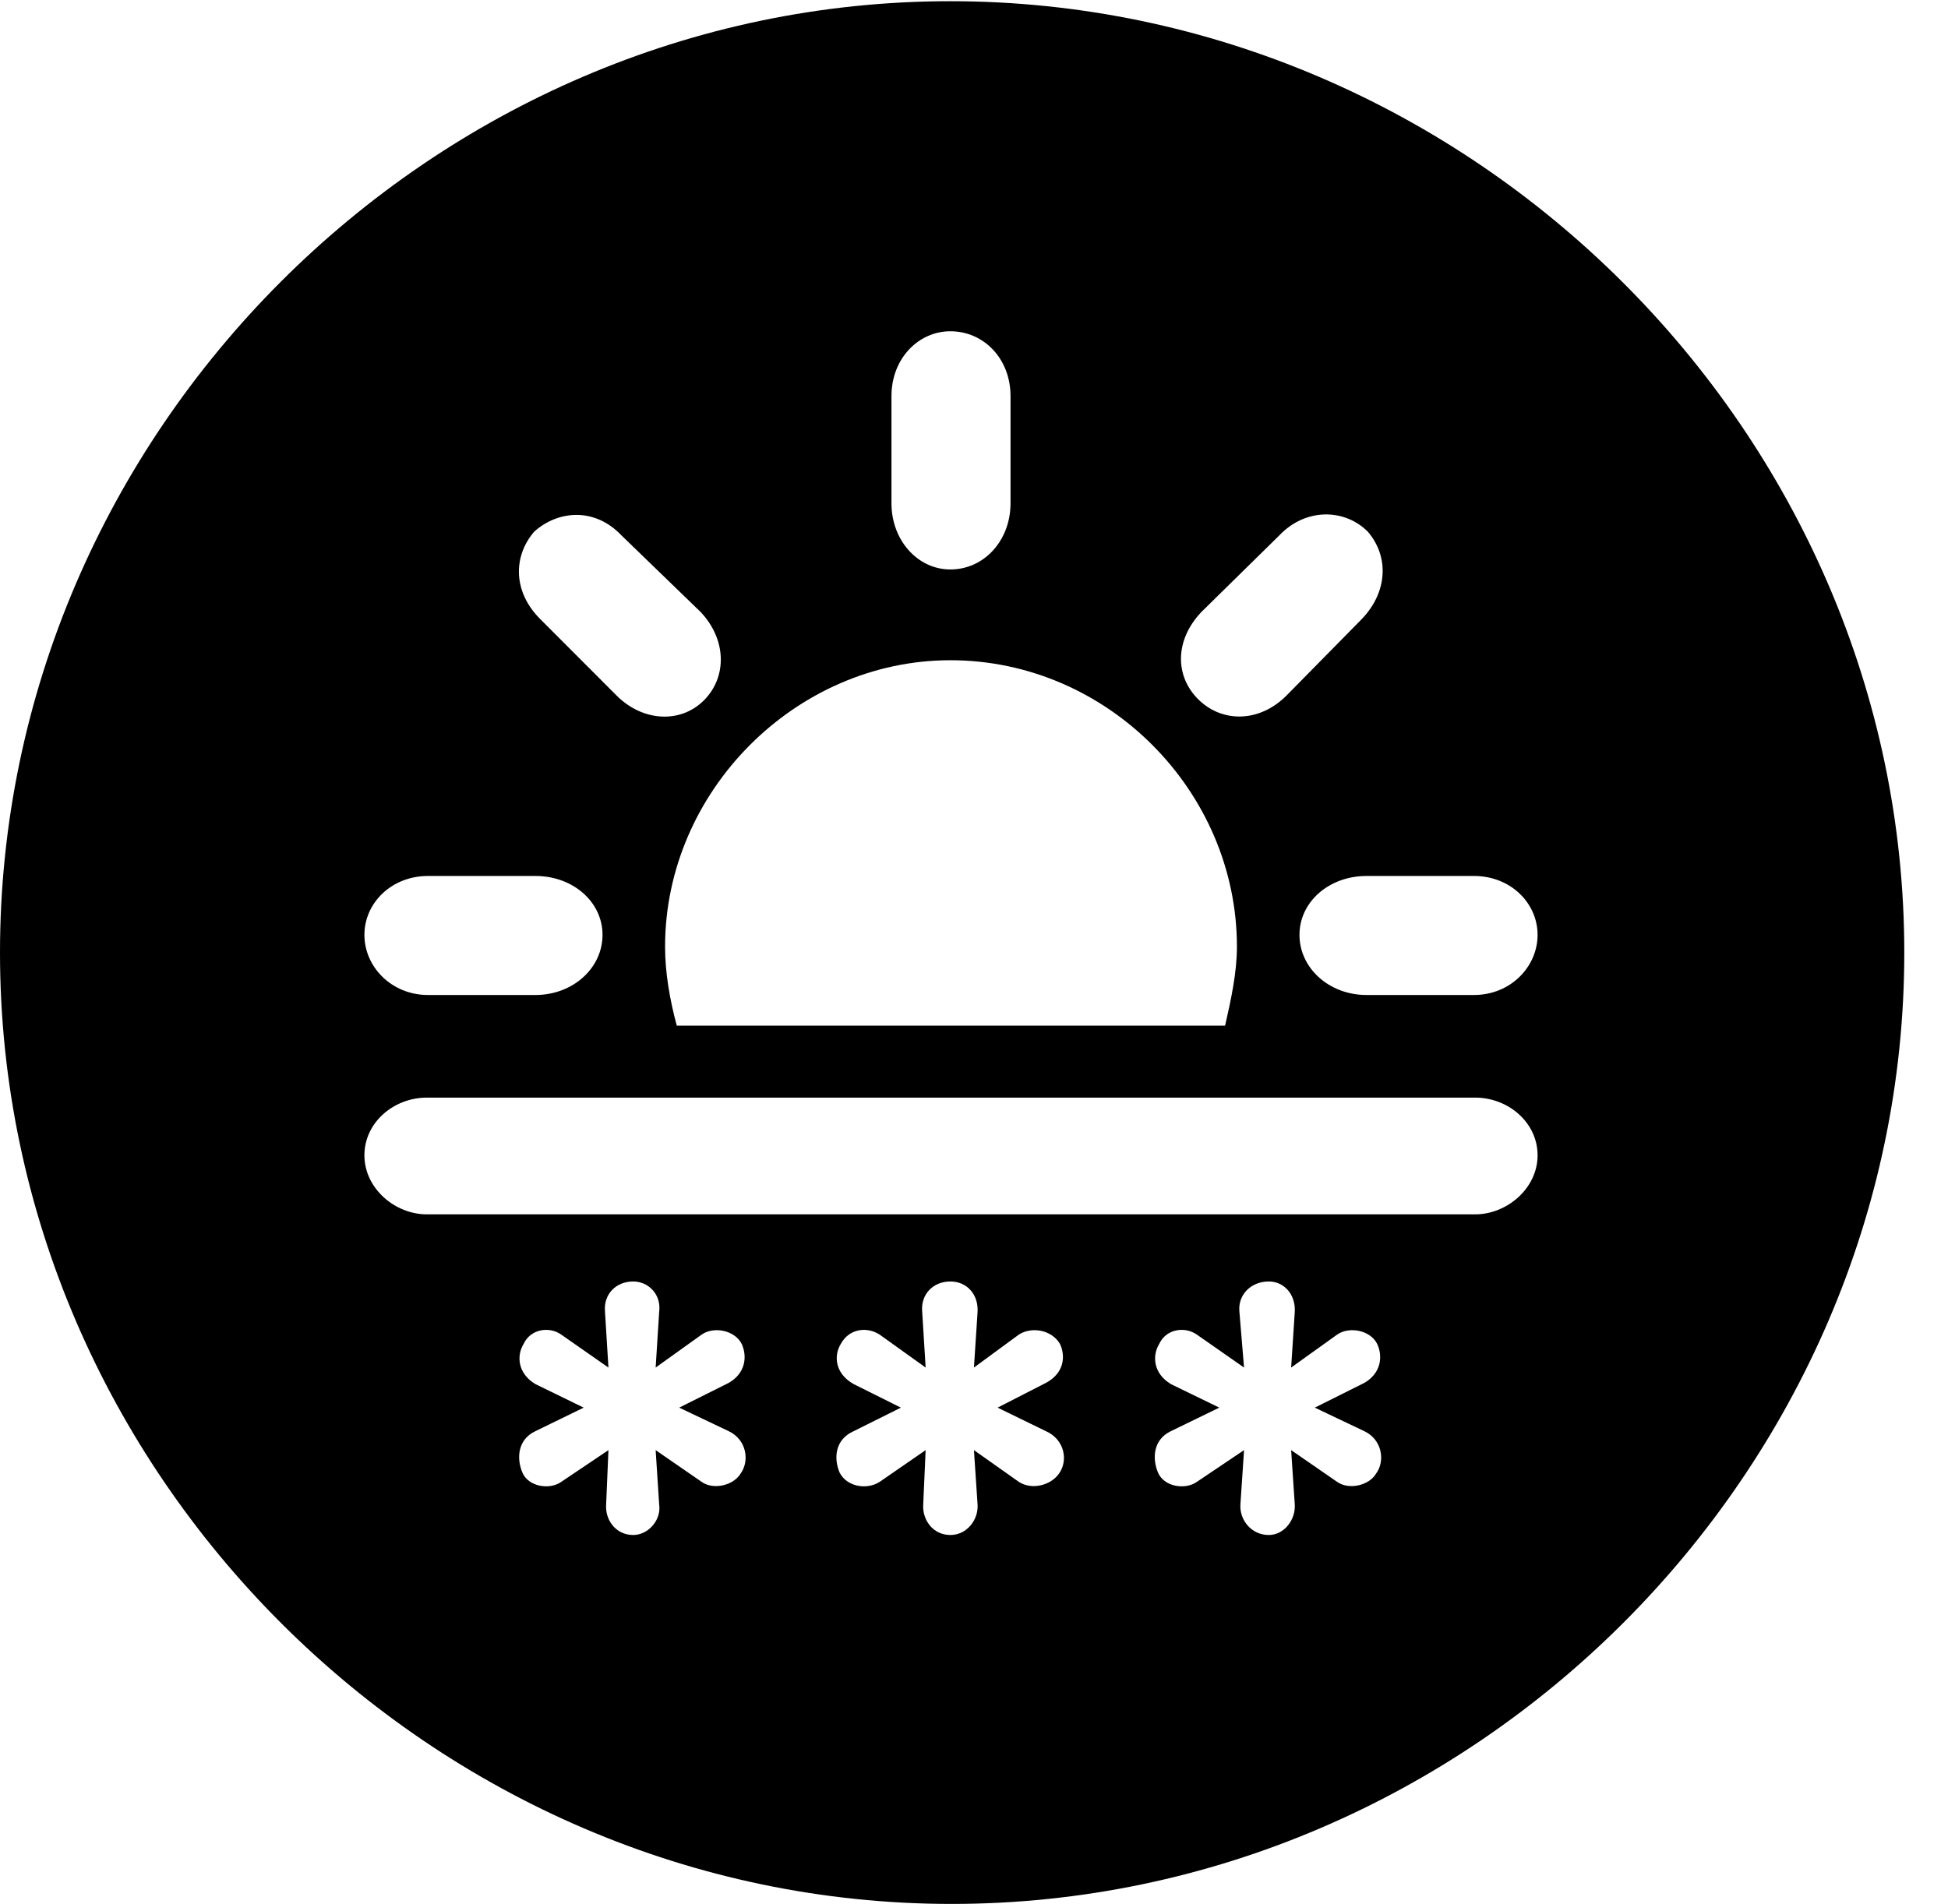 <svg version="1.1" xmlns="http://www.w3.org/2000/svg" xmlns:xlink="http://www.w3.org/1999/xlink" width="16.133" height="15.771" viewBox="0 0 16.133 15.771">
 <g>
  <rect height="15.771" opacity="0" width="16.133" x="0" y="0"/>
  <path d="M15.771 7.891C15.771 12.197 12.188 15.771 7.881 15.771C3.584 15.771 0 12.197 0 7.891C0 3.584 3.574 0.01 7.871 0.01C12.178 0.01 15.771 3.584 15.771 7.891ZM5.01 10.859L5.039 11.328L4.648 11.055C4.551 10.986 4.395 11.006 4.336 11.133C4.277 11.23 4.287 11.377 4.434 11.465L4.834 11.66L4.434 11.855C4.287 11.924 4.277 12.08 4.326 12.197C4.375 12.315 4.551 12.344 4.648 12.275L5.039 12.012L5.02 12.461C5.01 12.588 5.098 12.715 5.244 12.715C5.371 12.715 5.479 12.588 5.459 12.461L5.43 12.012L5.811 12.275C5.908 12.344 6.074 12.305 6.133 12.207C6.211 12.1 6.182 11.924 6.035 11.855L5.625 11.66L6.035 11.455C6.172 11.377 6.191 11.24 6.143 11.133C6.084 11.016 5.908 10.986 5.811 11.055L5.43 11.328L5.459 10.869C5.479 10.723 5.371 10.615 5.244 10.615C5.098 10.615 5 10.723 5.01 10.859ZM7.637 10.859L7.666 11.328L7.285 11.055C7.178 10.986 7.031 11.006 6.963 11.133C6.904 11.23 6.914 11.377 7.07 11.465L7.461 11.66L7.07 11.855C6.914 11.924 6.904 12.08 6.953 12.197C7.012 12.315 7.178 12.344 7.285 12.275L7.666 12.012L7.646 12.461C7.637 12.588 7.725 12.715 7.871 12.715C8.008 12.715 8.105 12.588 8.096 12.461L8.066 12.012L8.438 12.275C8.545 12.344 8.701 12.305 8.77 12.207C8.848 12.1 8.818 11.924 8.662 11.855L8.262 11.66L8.662 11.455C8.809 11.377 8.828 11.24 8.779 11.133C8.711 11.016 8.545 10.986 8.438 11.055L8.066 11.328L8.096 10.869C8.105 10.723 8.008 10.615 7.871 10.615C7.725 10.615 7.627 10.723 7.637 10.859ZM10.264 10.859L10.303 11.328L9.912 11.055C9.814 10.986 9.658 11.006 9.6 11.133C9.541 11.23 9.551 11.377 9.697 11.465L10.098 11.66L9.697 11.855C9.551 11.924 9.541 12.08 9.59 12.197C9.639 12.315 9.814 12.344 9.912 12.275L10.303 12.012L10.273 12.461C10.264 12.588 10.361 12.715 10.508 12.715C10.635 12.715 10.732 12.588 10.723 12.461L10.693 12.012L11.074 12.275C11.172 12.344 11.338 12.305 11.396 12.207C11.475 12.1 11.445 11.924 11.299 11.855L10.889 11.66L11.299 11.455C11.435 11.377 11.455 11.24 11.406 11.133C11.348 11.016 11.172 10.986 11.074 11.055L10.693 11.328L10.723 10.869C10.732 10.723 10.635 10.615 10.508 10.615C10.361 10.615 10.254 10.723 10.264 10.859ZM3.535 9.092C3.262 9.092 3.018 9.297 3.018 9.57C3.018 9.844 3.271 10.059 3.535 10.059L12.217 10.059C12.48 10.059 12.734 9.844 12.734 9.57C12.734 9.297 12.49 9.092 12.217 9.092ZM5.508 7.842C5.508 8.057 5.547 8.281 5.605 8.496L10.146 8.496C10.195 8.281 10.244 8.057 10.244 7.842C10.244 6.553 9.17 5.469 7.871 5.469C6.592 5.469 5.508 6.553 5.508 7.842ZM3.545 7.256C3.242 7.256 3.018 7.48 3.018 7.744C3.018 8.008 3.242 8.242 3.545 8.242L4.434 8.242C4.746 8.242 4.99 8.018 4.99 7.744C4.99 7.471 4.746 7.256 4.434 7.256ZM11.318 7.256C11.006 7.256 10.762 7.471 10.762 7.744C10.762 8.018 11.006 8.242 11.318 8.242L12.207 8.242C12.51 8.242 12.734 8.008 12.734 7.744C12.734 7.48 12.51 7.256 12.207 7.256ZM4.424 4.404C4.248 4.609 4.248 4.902 4.473 5.127L5.107 5.762C5.322 5.977 5.635 5.996 5.83 5.801C6.025 5.605 6.016 5.293 5.801 5.068L5.146 4.434C4.922 4.199 4.619 4.229 4.424 4.404ZM10.596 4.434L9.951 5.068C9.727 5.303 9.727 5.605 9.932 5.801C10.127 5.986 10.43 5.986 10.654 5.762L11.279 5.127C11.494 4.902 11.504 4.609 11.328 4.404C11.133 4.209 10.81 4.209 10.596 4.434ZM7.383 3.281L7.383 4.17C7.383 4.473 7.598 4.717 7.871 4.717C8.154 4.717 8.369 4.473 8.369 4.17L8.369 3.281C8.369 2.969 8.145 2.744 7.871 2.744C7.607 2.744 7.383 2.969 7.383 3.281Z" fill="currentColor"/>
 </g>
</svg>

